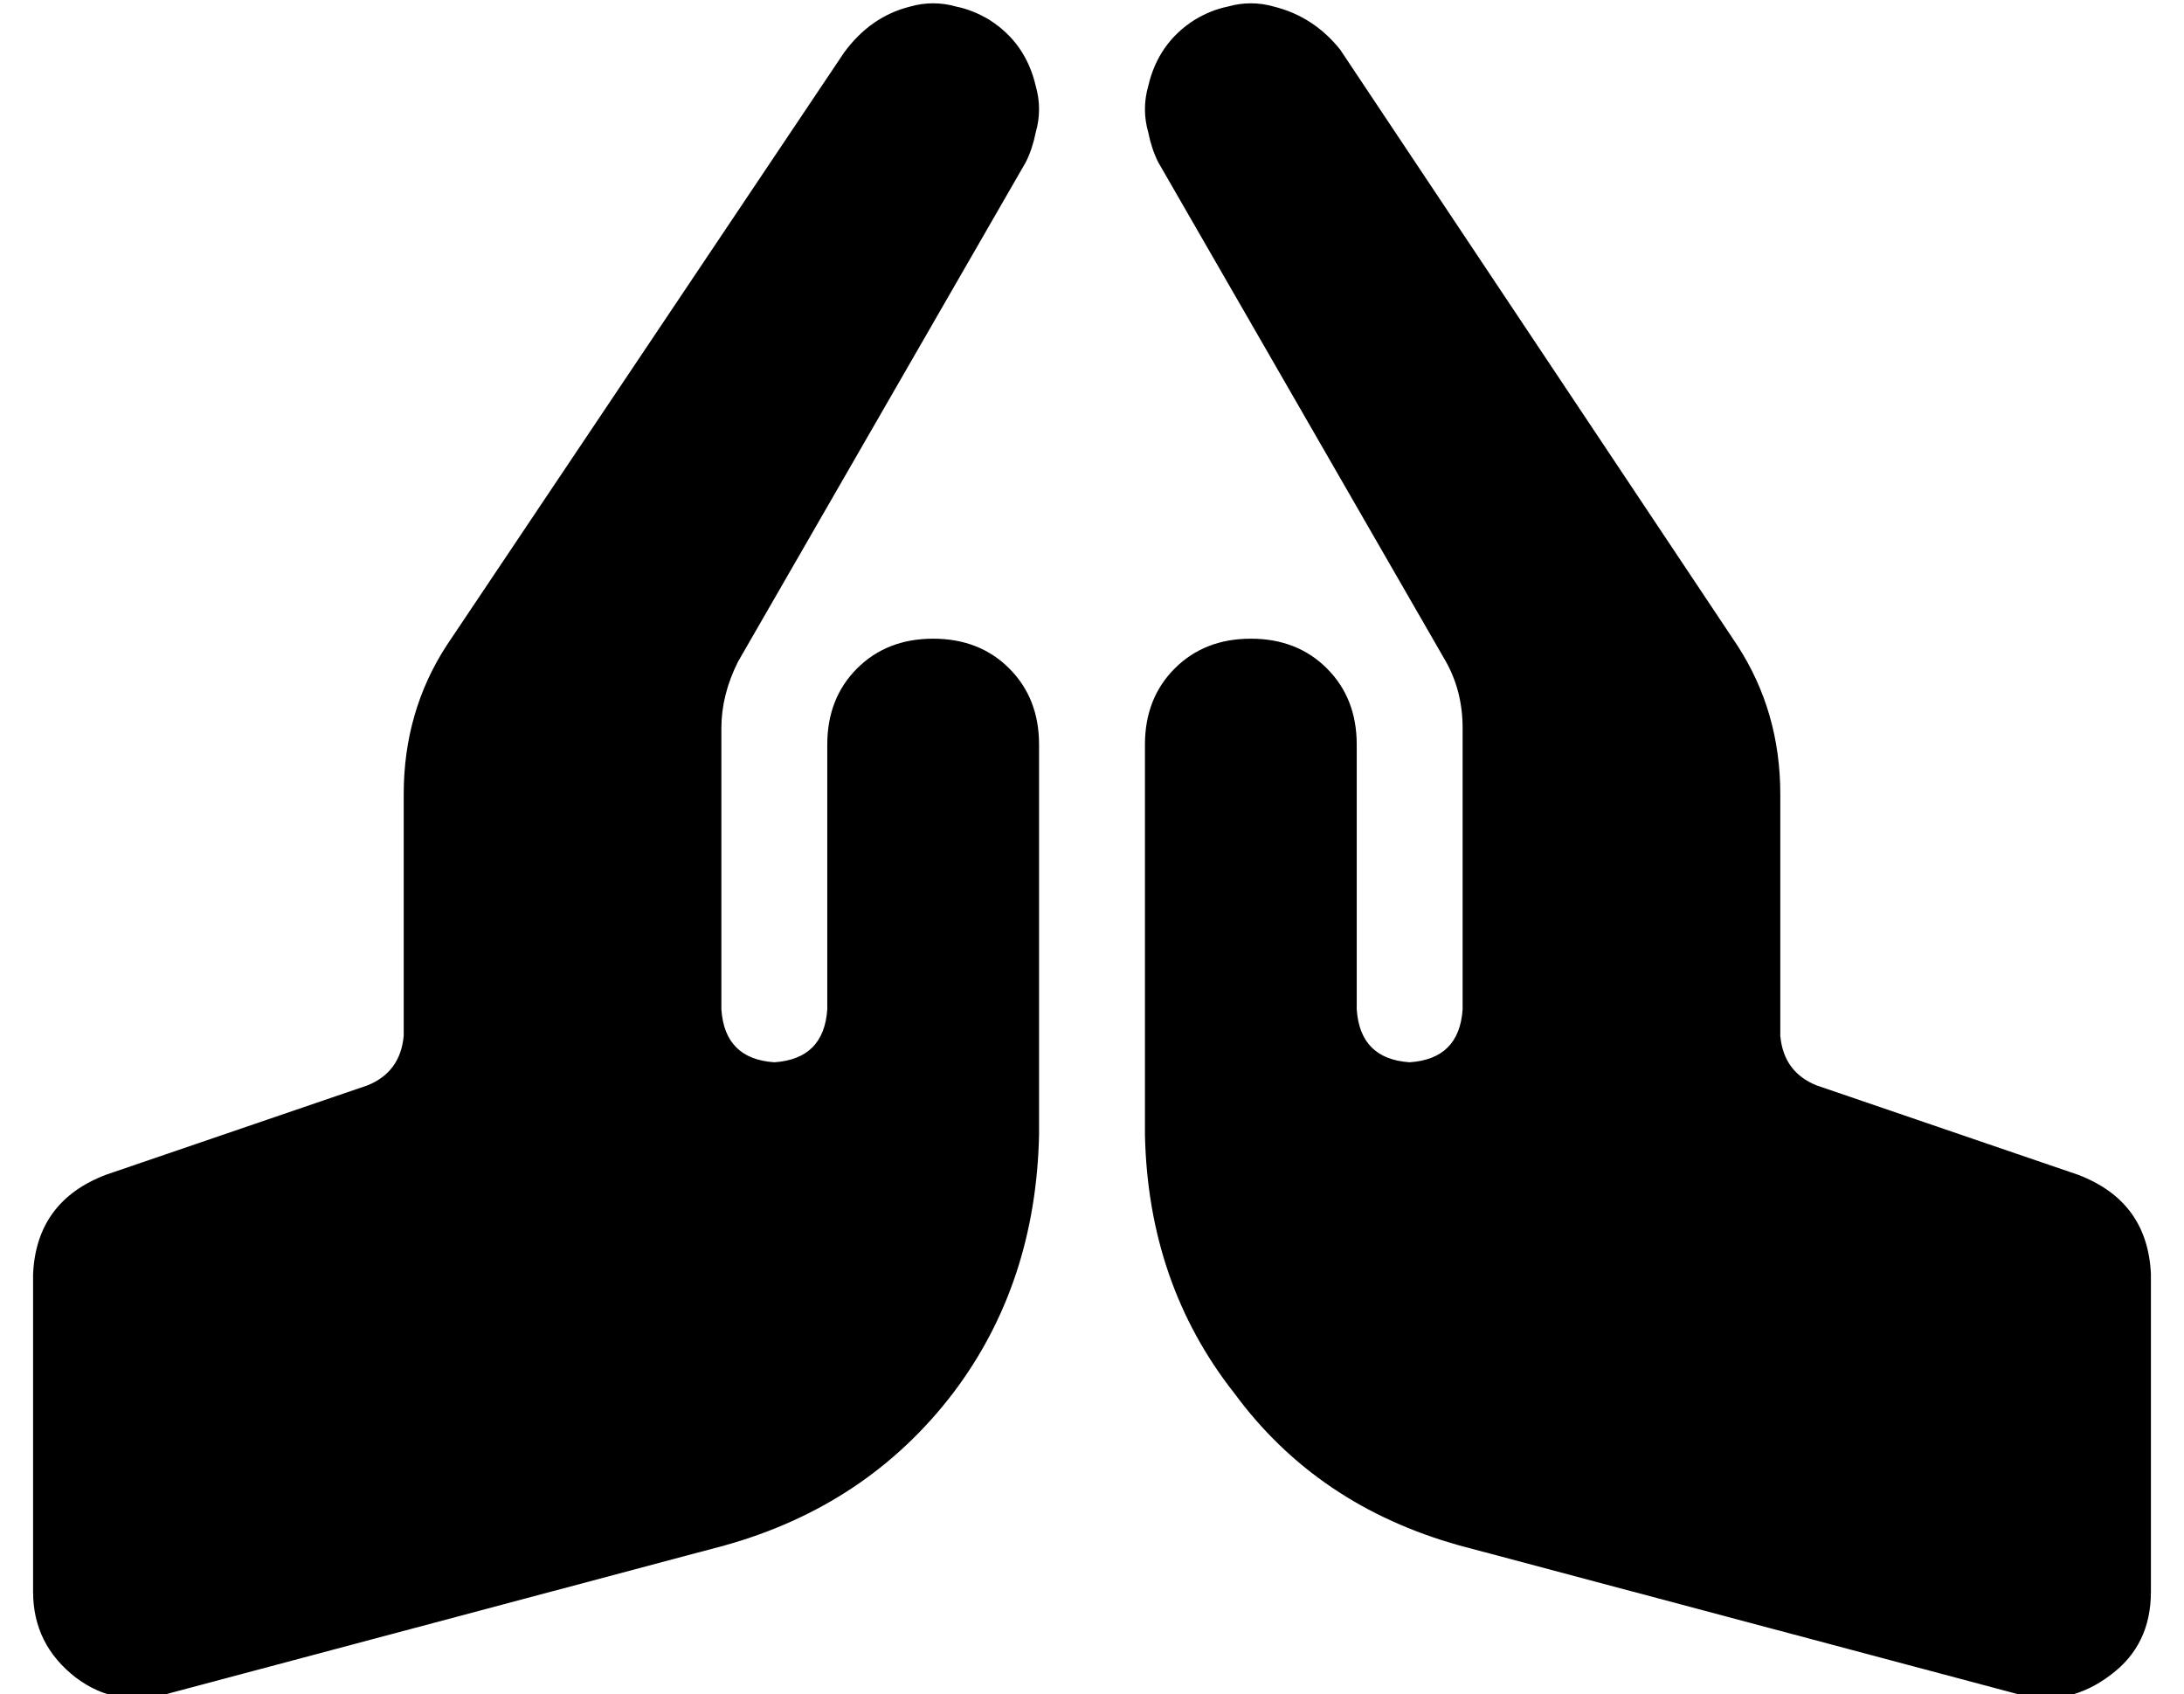 <?xml version="1.0" standalone="no"?>
<!DOCTYPE svg PUBLIC "-//W3C//DTD SVG 1.1//EN" "http://www.w3.org/Graphics/SVG/1.1/DTD/svg11.dtd" >
<svg xmlns="http://www.w3.org/2000/svg" xmlns:xlink="http://www.w3.org/1999/xlink" version="1.1" viewBox="-10 -40 660 512">
   <path fill="currentColor"
d="M351 -34q5 -3 10 -4q7 -2 14 0q12 3 20 13l120 180v0q13 20 13 45v73v0q1 11 11 15l79 27v0q21 8 22 30v96v0q0 16 -12 25q-13 10 -28 6l-169 -45v0q-43 -12 -68 -46q-26 -33 -27 -78v-118v0q0 -14 9 -23t23 -9t23 9t9 23v80v0q1 15 16 16q15 -1 16 -16v-85v0
q0 -11 -5 -20l-87 -151v0q-2 -4 -3 -9q-2 -7 0 -14q3 -13 14 -20v0zM289 -34q11 7 14 20q2 7 0 14q-1 5 -3 9l-87 151v0q-5 10 -5 20v85v0q1 15 16 16q15 -1 16 -16v-80v0q0 -14 9 -23t23 -9t23 9t9 23v118v0q-1 45 -26 78q-26 34 -69 46l-169 45v0q-15 4 -27 -5
q-13 -10 -13 -26v-96v0q1 -22 22 -30l79 -27v0q10 -4 11 -15v-73v0q0 -25 13 -45l120 -179v0q8 -11 20 -14q7 -2 14 0q5 1 10 4v0z" />
</svg>

